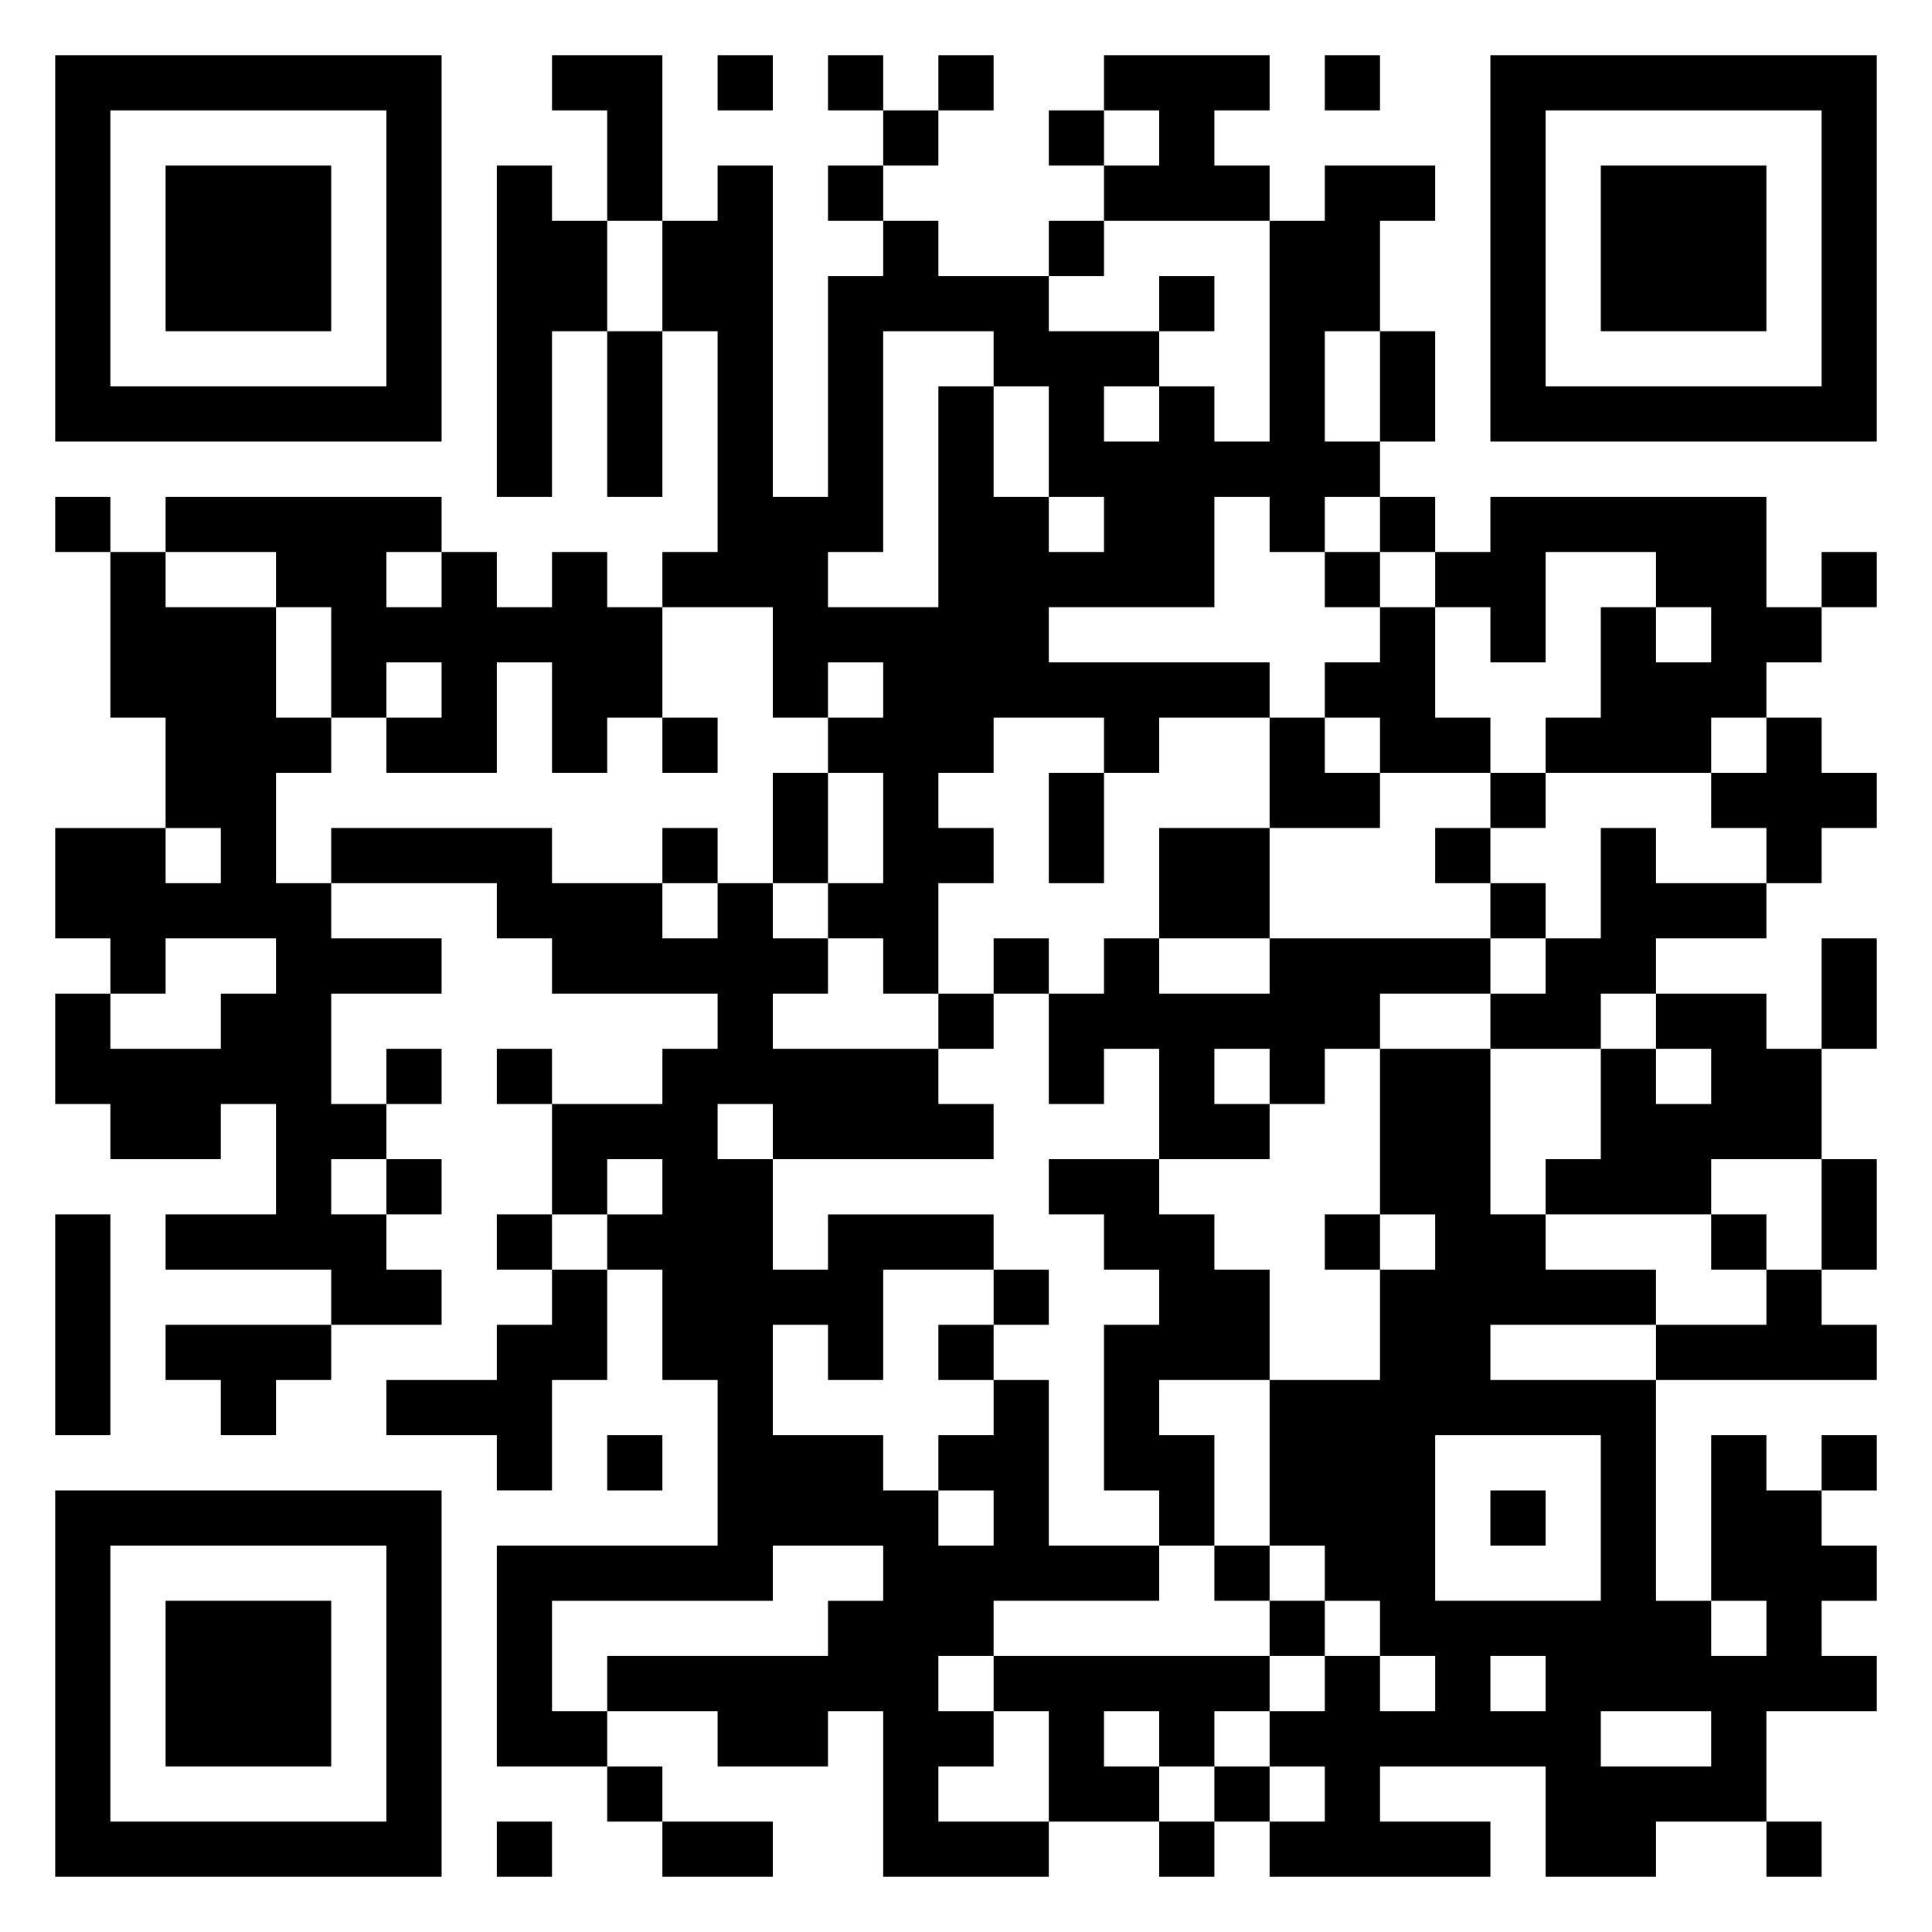 <svg xmlns="http://www.w3.org/2000/svg" viewBox="0 0 35 35"><path d="M1 1h7v7h-7zM10 1h2v3h-1v-2h-1zM13 1h1v1h-1zM15 1h1v1h-1zM17 1h1v1h-1zM20 1h3v1h-1v1h1v1h-3v-1h1v-1h-1zM24 1h1v1h-1zM27 1h7v7h-7zM2 2v5h5v-5zM16 2h1v1h-1zM19 2h1v1h-1zM28 2v5h5v-5zM3 3h3v3h-3zM9 3h1v1h1v2h-1v3h-1zM13 3h1v6h1v-4h1v-1h1v1h2v1h2v1h-1v1h1v-1h1v1h1v-4h1v-1h2v1h-1v2h-1v2h1v1h-1v1h-1v-1h-1v2h-3v1h4v1h-2v1h-1v-1h-2v1h-1v1h1v1h-1v2h-1v-1h-1v-1h1v-2h-1v-1h1v-1h-1v1h-1v-2h-2v-1h1v-4h-1v-2h1zM15 3h1v1h-1zM29 3h3v3h-3zM19 4h1v1h-1zM21 5h1v1h-1zM11 6h1v3h-1zM16 6v4h-1v1h2v-4h1v2h1v1h1v-1h-1v-2h-1v-1zM25 6h1v2h-1zM1 9h1v1h-1zM3 9h5v1h-1v1h1v-1h1v1h1v-1h1v1h1v2h-1v1h-1v-2h-1v2h-2v-1h1v-1h-1v1h-1v-2h-1v-1h-2zM25 9h1v1h-1zM27 9h5v2h1v1h-1v1h-1v1h-3v-1h1v-2h1v1h1v-1h-1v-1h-2v2h-1v-1h-1v-1h1zM2 10h1v1h2v2h1v1h-1v2h1v1h2v1h-2v2h1v1h-1v1h1v1h1v1h-2v-1h-3v-1h2v-2h-1v1h-2v-1h-1v-2h1v1h2v-1h1v-1h-2v1h-1v-1h-1v-2h2v1h1v-1h-1v-2h-1zM24 10h1v1h-1zM33 10h1v1h-1zM25 11h1v2h1v1h-2v-1h-1v-1h1zM12 13h1v1h-1zM23 13h1v1h1v1h-2zM32 13h1v1h1v1h-1v1h-1v-1h-1v-1h1zM14 14h1v2h-1zM19 14h1v2h-1zM27 14h1v1h-1zM6 15h4v1h2v1h1v-1h1v1h1v1h-1v1h3v1h1v1h-4v-1h-1v1h1v2h1v-1h3v1h-2v2h-1v-1h-1v2h2v1h1v1h1v-1h-1v-1h1v-1h1v3h2v1h-3v1h-1v1h1v1h-1v1h2v1h-3v-3h-1v1h-2v-1h-2v-1h4v-1h1v-1h-2v1h-4v2h1v1h-2v-4h4v-3h-1v-2h-1v-1h1v-1h-1v1h-1v-2h2v-1h1v-1h-3v-1h-1v-1h-3zM12 15h1v1h-1zM21 15h2v2h-2zM26 15h1v1h-1zM29 15h1v1h2v1h-2v1h-1v1h-2v-1h1v-1h1zM27 16h1v1h-1zM18 17h1v1h-1zM20 17h1v1h2v-1h4v1h-2v1h-1v1h-1v-1h-1v1h1v1h-2v-2h-1v1h-1v-2h1zM33 17h1v2h-1zM17 18h1v1h-1zM30 18h2v1h1v2h-2v1h-3v-1h1v-2h1v1h1v-1h-1zM7 19h1v1h-1zM9 19h1v1h-1zM25 19h2v3h1v1h2v1h-3v1h3v4h1v1h1v-1h-1v-3h1v1h1v1h1v1h-1v1h1v1h-2v2h-2v1h-2v-2h-3v1h2v1h-4v-1h1v-1h-1v-1h1v-1h1v1h1v-1h-1v-1h-1v-1h-1v-3h2v-2h1v-1h-1zM7 21h1v1h-1zM19 21h2v1h1v1h1v2h-2v1h1v2h-1v-1h-1v-3h1v-1h-1v-1h-1zM33 21h1v2h-1zM1 22h1v4h-1zM9 22h1v1h-1zM24 22h1v1h-1zM31 22h1v1h-1zM10 23h1v2h-1v2h-1v-1h-2v-1h2v-1h1zM18 23h1v1h-1zM32 23h1v1h1v1h-4v-1h2zM3 24h3v1h-1v1h-1v-1h-1zM17 24h1v1h-1zM11 26h1v1h-1zM26 26v3h3v-3zM33 26h1v1h-1zM1 27h7v7h-7zM27 27h1v1h-1zM2 28v5h5v-5zM22 28h1v1h-1zM3 29h3v3h-3zM23 29h1v1h-1zM18 30h5v1h-1v1h-1v-1h-1v1h1v1h-2v-2h-1zM27 30v1h1v-1zM29 31v1h2v-1zM11 32h1v1h-1zM22 32h1v1h-1zM9 33h1v1h-1zM12 33h2v1h-2zM21 33h1v1h-1zM32 33h1v1h-1z"/></svg>